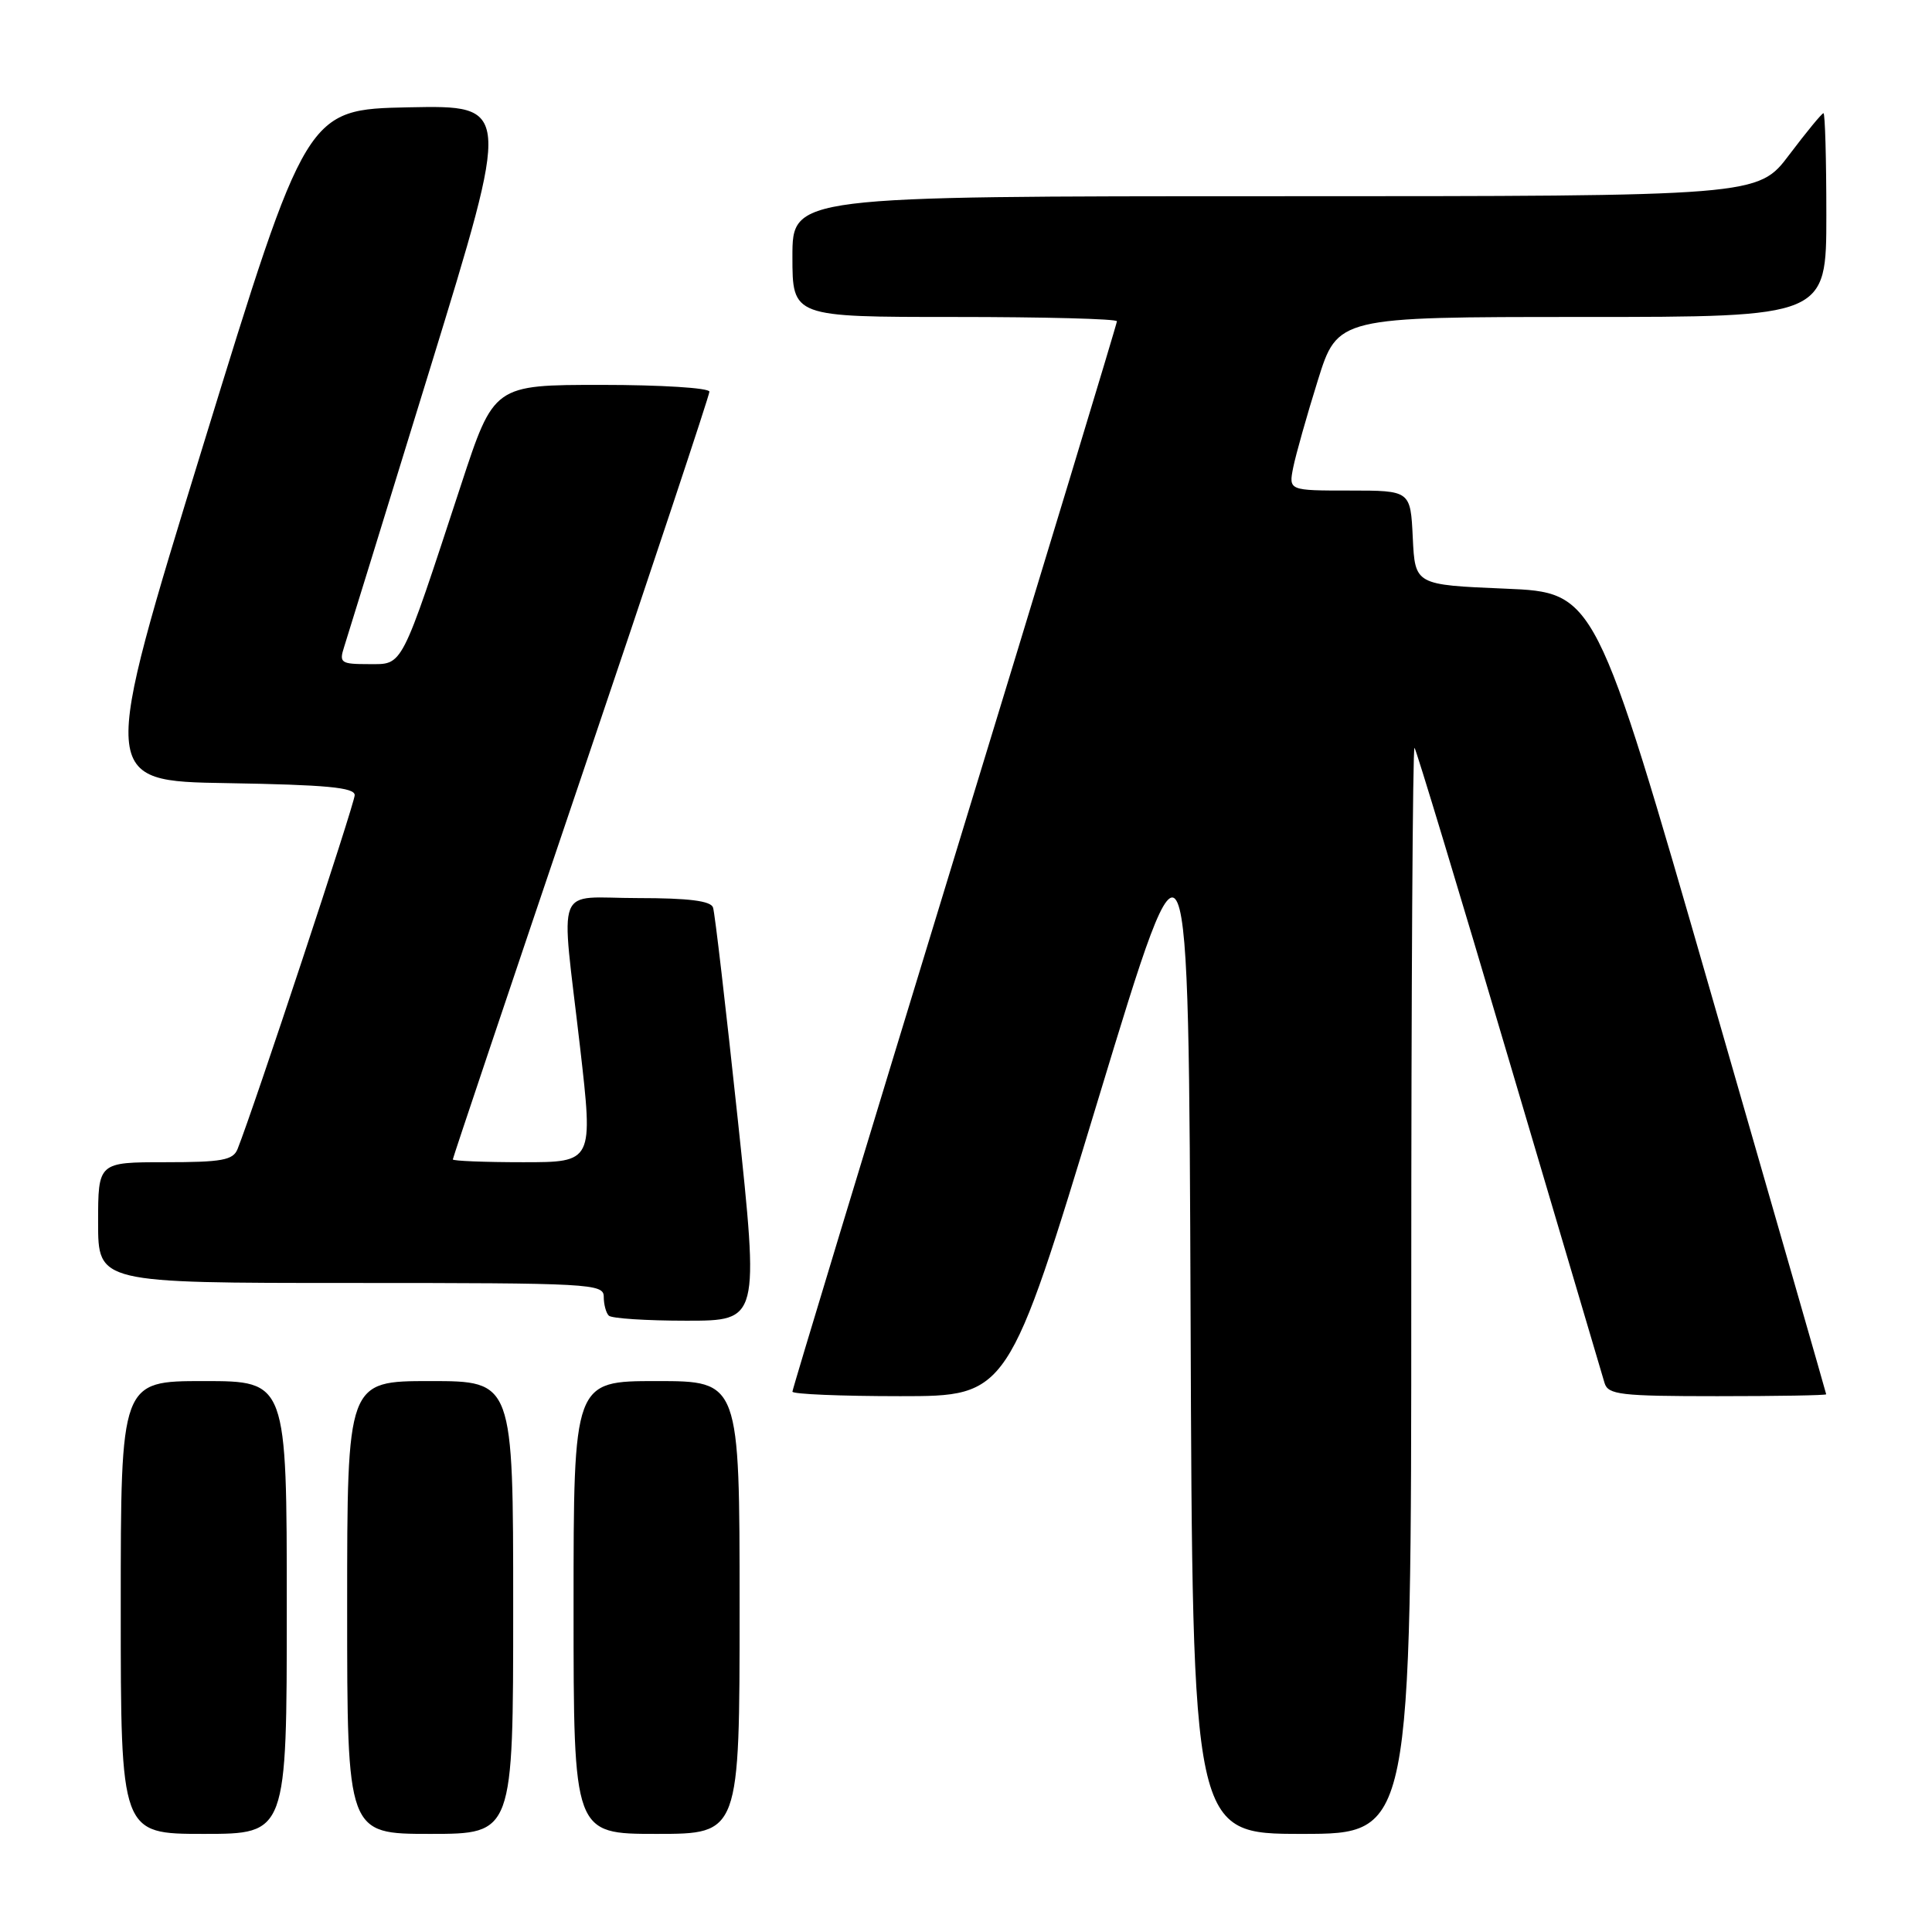 <?xml version="1.0" encoding="UTF-8" standalone="no"?>
<!DOCTYPE svg PUBLIC "-//W3C//DTD SVG 1.1//EN" "http://www.w3.org/Graphics/SVG/1.1/DTD/svg11.dtd" >
<svg xmlns="http://www.w3.org/2000/svg" xmlns:xlink="http://www.w3.org/1999/xlink" version="1.1" viewBox="0 0 256 256">
 <g >
 <path fill="currentColor"
d=" M 38.00 213.00 C 38.00 183.00 38.00 183.00 27.00 183.00 C 16.00 183.00 16.00 183.00 16.00 213.00 C 16.00 243.00 16.00 243.00 27.00 243.00 C 38.00 243.00 38.00 243.00 38.00 213.00 Z  M 68.00 213.00 C 68.00 183.00 68.00 183.00 57.00 183.00 C 46.00 183.00 46.00 183.00 46.00 213.00 C 46.00 243.00 46.00 243.00 57.00 243.00 C 68.00 243.00 68.00 243.00 68.00 213.00 Z  M 98.00 213.00 C 98.00 183.00 98.00 183.00 87.00 183.00 C 76.00 183.00 76.00 183.00 76.00 213.00 C 76.00 243.00 76.00 243.00 87.00 243.00 C 98.00 243.00 98.00 243.00 98.00 213.00 Z  M 187.00 170.83 C 187.00 131.14 187.19 98.86 187.43 99.09 C 187.66 99.33 193.30 117.96 199.96 140.51 C 206.63 163.05 212.32 182.29 212.61 183.25 C 213.08 184.81 214.69 185.00 227.57 185.00 C 235.51 185.00 241.99 184.89 241.98 184.75 C 241.97 184.61 235.08 160.65 226.68 131.50 C 211.41 78.50 211.41 78.50 199.45 78.00 C 187.50 77.50 187.50 77.50 187.20 71.25 C 186.90 65.00 186.90 65.00 178.83 65.00 C 170.75 65.00 170.75 65.00 171.36 61.93 C 171.70 60.25 173.16 55.07 174.61 50.43 C 177.24 42.00 177.24 42.00 209.62 42.00 C 242.00 42.00 242.00 42.00 242.00 28.50 C 242.00 21.07 241.83 15.00 241.62 15.00 C 241.41 15.00 239.37 17.48 237.09 20.50 C 232.94 26.00 232.94 26.00 168.97 26.00 C 105.00 26.00 105.00 26.00 105.00 34.00 C 105.00 42.00 105.00 42.00 126.50 42.00 C 138.32 42.00 148.00 42.25 148.00 42.57 C 148.00 42.88 138.33 74.78 126.50 113.47 C 114.68 152.15 105.00 184.07 105.00 184.40 C 105.00 184.73 111.43 185.00 119.29 185.00 C 133.58 185.00 133.58 185.00 145.54 145.59 C 157.50 106.19 157.50 106.19 157.76 174.59 C 158.01 243.00 158.01 243.00 172.51 243.00 C 187.00 243.00 187.00 243.00 187.00 170.83 Z  M 97.75 148.25 C 96.18 133.54 94.72 120.94 94.48 120.25 C 94.19 119.37 91.26 119.00 84.53 119.00 C 73.34 119.00 74.30 116.52 76.86 138.75 C 78.61 154.00 78.61 154.00 69.31 154.00 C 64.19 154.00 60.00 153.83 60.00 153.63 C 60.00 153.43 67.65 130.66 77.00 103.03 C 86.35 75.40 94.00 52.39 94.00 51.90 C 94.00 51.40 87.57 51.00 79.72 51.00 C 65.44 51.00 65.44 51.00 61.09 64.25 C 53.00 88.89 53.46 88.00 48.86 88.00 C 45.17 88.00 44.92 87.83 45.59 85.75 C 45.99 84.51 51.13 67.85 57.02 48.72 C 67.71 13.95 67.71 13.95 54.16 14.22 C 40.61 14.50 40.61 14.50 26.92 59.00 C 13.23 103.50 13.23 103.50 30.12 103.77 C 43.22 103.99 47.00 104.34 47.00 105.36 C 47.00 106.46 33.61 146.92 31.48 152.25 C 30.89 153.73 29.43 154.00 21.89 154.00 C 13.00 154.00 13.00 154.00 13.00 162.00 C 13.00 170.00 13.00 170.00 46.50 170.00 C 78.32 170.00 80.00 170.09 80.00 171.83 C 80.00 172.84 80.30 173.97 80.67 174.33 C 81.03 174.70 85.67 175.00 90.96 175.00 C 100.59 175.00 100.59 175.00 97.75 148.25 Z "/>
</g>
</svg>